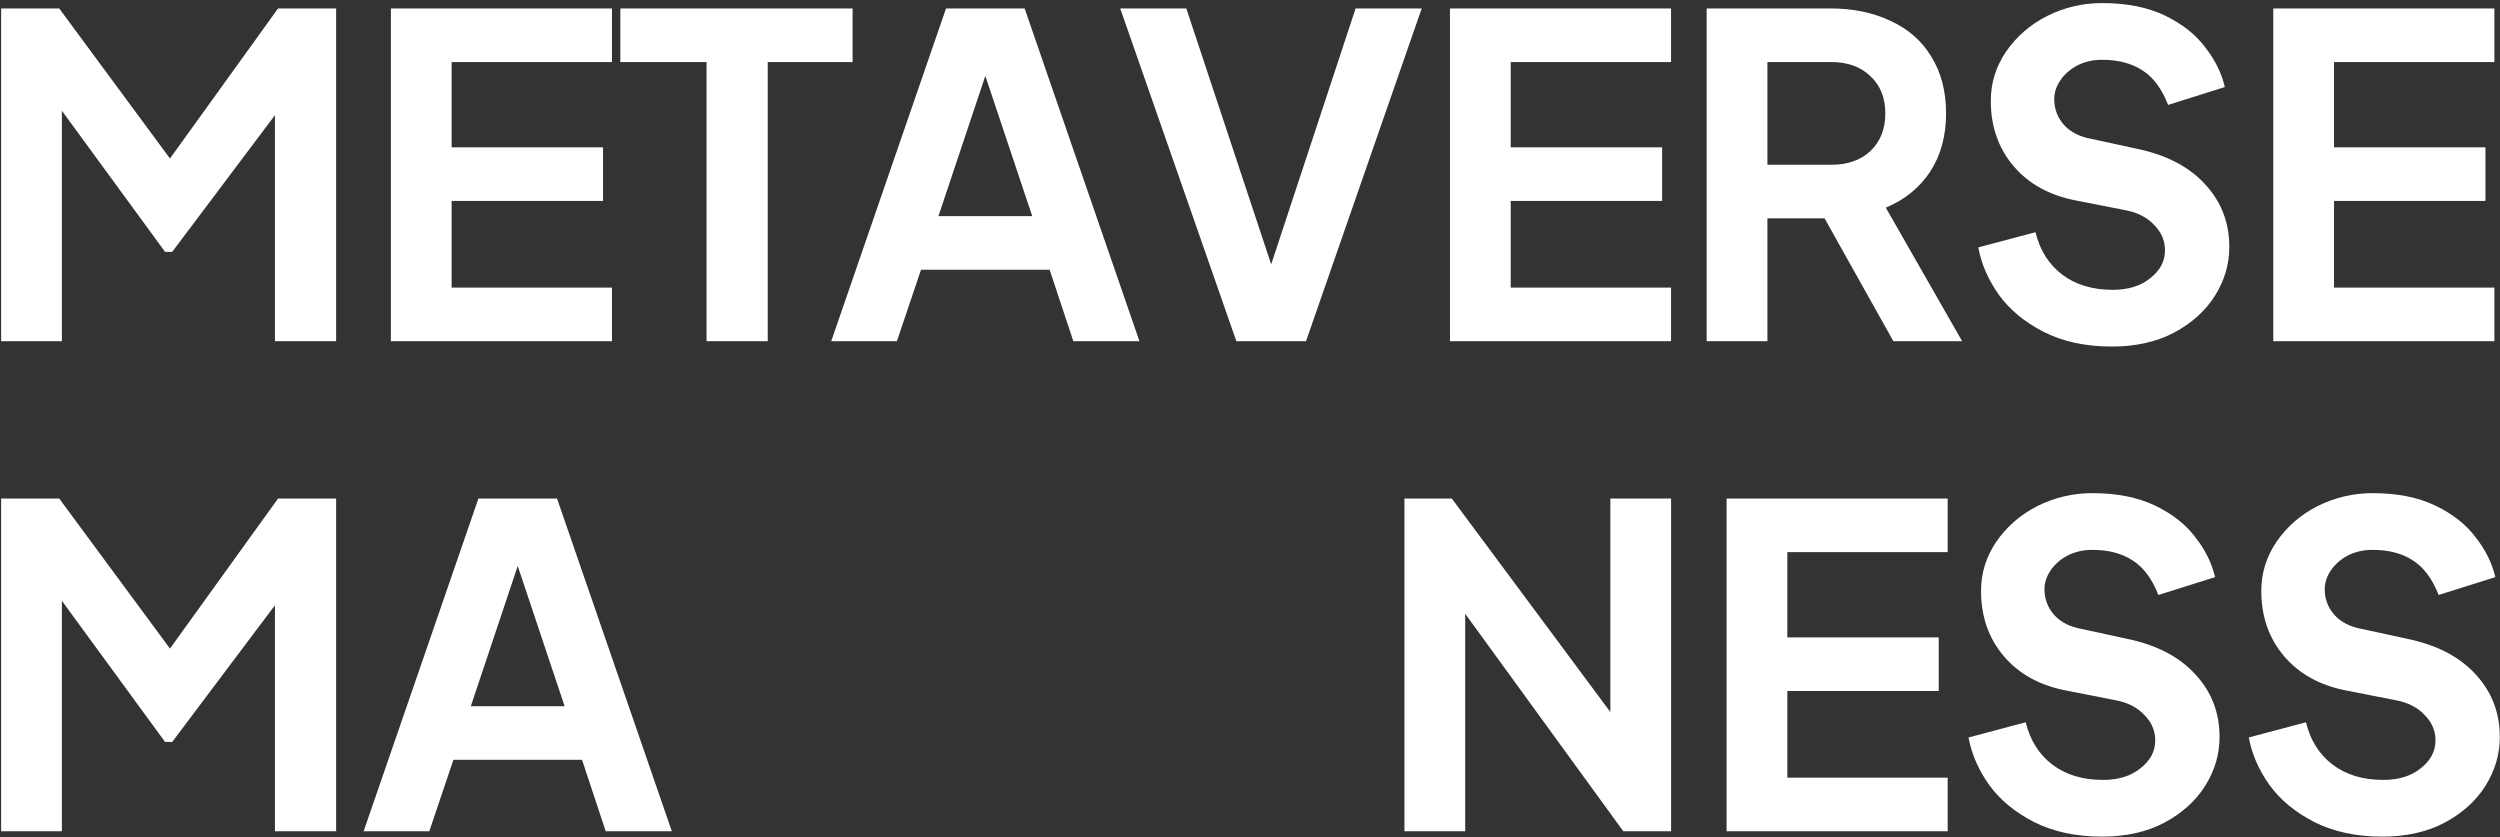 <svg width="806" height="270" viewBox="0 0 806 270" fill="none" xmlns="http://www.w3.org/2000/svg">
<rect x="0" y="0" width="806" height="270" fill="#333333" stroke="none"/>
<path d="M0.368 2.72H19.088L54.8 51.104L89.648 2.72H108.368V110H88.64V37.136L55.52 81.2H53.216L19.952 35.696V110H0.368V2.72ZM126.019 2.72H197.299V20H145.603V47.504H194.419V64.784H145.603V92.72H197.299V110H126.019V2.72ZM227.788 20H199.996V2.72H274.876V20H247.516V110H227.788V20ZM304.999 2.72H330.343L367.351 110H346.039L338.407 86.96H296.935L289.159 110H267.991L304.999 2.72ZM332.791 69.68L317.671 24.464L302.551 69.68H332.791ZM361.158 2.72H382.47L409.83 85.232L437.046 2.72H458.358L421.062 110H398.598L361.158 2.72ZM467.468 2.72H538.748V20H487.052V47.504H535.868V64.784H487.052V92.72H538.748V110H467.468V2.72ZM550.229 2.72H590.117C597.413 2.72 603.893 4.064 609.557 6.752C615.221 9.344 619.589 13.184 622.661 18.272C625.829 23.36 627.413 29.456 627.413 36.56C627.413 43.856 625.685 50.144 622.229 55.424C618.773 60.608 614.021 64.448 607.973 66.944L632.597 110H610.421L588.245 70.4H569.813V110H550.229V2.72ZM590.405 53.12C595.685 53.12 599.909 51.632 603.077 48.656C606.245 45.584 607.829 41.552 607.829 36.56C607.829 31.568 606.245 27.584 603.077 24.608C599.909 21.536 595.685 20 590.405 20H569.813V53.12H590.405ZM680.856 111.728C672.408 111.728 665.064 110.144 658.824 106.976C652.68 103.808 647.88 99.824 644.424 95.024C640.968 90.128 638.76 85.04 637.8 79.76L656.232 74.864C657.672 80.72 660.552 85.28 664.872 88.544C669.192 91.808 674.616 93.44 681.144 93.44C686.136 93.44 690.168 92.192 693.24 89.696C696.408 87.2 697.992 84.224 697.992 80.768C697.992 77.6 696.84 74.864 694.536 72.56C692.328 70.16 689.304 68.576 685.464 67.808L669.336 64.64C660.792 63.008 654.072 59.312 649.176 53.552C644.28 47.792 641.832 40.784 641.832 32.528C641.832 26.768 643.464 21.488 646.728 16.688C650.088 11.792 654.504 7.952 659.976 5.168C665.544 2.384 671.448 0.992 677.688 0.992C685.656 0.992 692.424 2.336 697.992 5.024C703.56 7.712 707.88 11.12 710.952 15.248C714.12 19.28 716.232 23.552 717.288 28.064L699 33.824C696.984 28.64 694.248 24.944 690.792 22.736C687.336 20.432 682.968 19.28 677.688 19.28C674.712 19.28 672.024 19.904 669.624 21.152C667.32 22.4 665.496 24.032 664.152 26.048C662.904 27.968 662.28 29.936 662.28 31.952C662.28 35.12 663.336 37.904 665.448 40.304C667.56 42.608 670.488 44.096 674.232 44.768L689.496 48.08C698.808 50.096 706.008 53.936 711.096 59.6C716.184 65.168 718.728 71.84 718.728 79.616C718.728 85.184 717.192 90.416 714.12 95.312C711.048 100.208 706.632 104.192 700.872 107.264C695.208 110.24 688.536 111.728 680.856 111.728ZM732.906 2.72H804.186V20H752.49V47.504H801.306V64.784H752.49V92.72H804.186V110H732.906V2.72ZM0.368 160.72H19.088L54.8 209.104L89.648 160.72H108.368V268H88.64V195.136L55.52 239.2H53.216L19.952 193.696V268H0.368V160.72ZM154.243 160.72H179.587L216.595 268H195.283L187.651 244.96H146.179L138.403 268H117.235L154.243 160.72ZM182.035 227.68L166.915 182.464L151.795 227.68H182.035ZM452.792 160.72H468.056L519.176 229.552V160.72H538.76V268H523.352L472.376 197.872V268H452.792V160.72ZM556.647 160.72H627.927V178H576.231V205.504H625.047V222.784H576.231V250.72H627.927V268H556.647V160.72ZM677.711 269.728C669.263 269.728 661.919 268.144 655.679 264.976C649.535 261.808 644.735 257.824 641.279 253.024C637.823 248.128 635.615 243.04 634.655 237.76L653.087 232.864C654.527 238.72 657.407 243.28 661.727 246.544C666.047 249.808 671.471 251.44 677.999 251.44C682.991 251.44 687.023 250.192 690.095 247.696C693.263 245.2 694.847 242.224 694.847 238.768C694.847 235.6 693.695 232.864 691.391 230.56C689.183 228.16 686.159 226.576 682.319 225.808L666.191 222.64C657.647 221.008 650.927 217.312 646.031 211.552C641.135 205.792 638.687 198.784 638.687 190.528C638.687 184.768 640.319 179.488 643.583 174.688C646.943 169.792 651.359 165.952 656.831 163.168C662.399 160.384 668.303 158.992 674.543 158.992C682.511 158.992 689.279 160.336 694.847 163.024C700.415 165.712 704.735 169.12 707.807 173.248C710.975 177.28 713.087 181.552 714.143 186.064L695.855 191.824C693.839 186.64 691.103 182.944 687.647 180.736C684.191 178.432 679.823 177.28 674.543 177.28C671.567 177.28 668.879 177.904 666.479 179.152C664.175 180.4 662.351 182.032 661.007 184.048C659.759 185.968 659.135 187.936 659.135 189.952C659.135 193.12 660.191 195.904 662.303 198.304C664.415 200.608 667.343 202.096 671.087 202.768L686.351 206.08C695.663 208.096 702.863 211.936 707.951 217.6C713.039 223.168 715.583 229.84 715.583 237.616C715.583 243.184 714.047 248.416 710.975 253.312C707.903 258.208 703.487 262.192 697.727 265.264C692.063 268.24 685.391 269.728 677.711 269.728ZM768.066 269.728C759.618 269.728 752.274 268.144 746.034 264.976C739.89 261.808 735.09 257.824 731.634 253.024C728.178 248.128 725.97 243.04 725.01 237.76L743.442 232.864C744.882 238.72 747.762 243.28 752.082 246.544C756.402 249.808 761.826 251.44 768.354 251.44C773.346 251.44 777.378 250.192 780.45 247.696C783.618 245.2 785.202 242.224 785.202 238.768C785.202 235.6 784.05 232.864 781.746 230.56C779.538 228.16 776.514 226.576 772.674 225.808L756.546 222.64C748.002 221.008 741.282 217.312 736.386 211.552C731.49 205.792 729.042 198.784 729.042 190.528C729.042 184.768 730.674 179.488 733.938 174.688C737.298 169.792 741.714 165.952 747.186 163.168C752.754 160.384 758.658 158.992 764.898 158.992C772.866 158.992 779.634 160.336 785.202 163.024C790.77 165.712 795.09 169.12 798.162 173.248C801.33 177.28 803.442 181.552 804.498 186.064L786.21 191.824C784.194 186.64 781.458 182.944 778.002 180.736C774.546 178.432 770.178 177.28 764.898 177.28C761.922 177.28 759.234 177.904 756.834 179.152C754.53 180.4 752.706 182.032 751.362 184.048C750.114 185.968 749.49 187.936 749.49 189.952C749.49 193.12 750.546 195.904 752.658 198.304C754.77 200.608 757.698 202.096 761.442 202.768L776.706 206.08C786.018 208.096 793.218 211.936 798.306 217.6C803.394 223.168 805.938 229.84 805.938 237.616C805.938 243.184 804.402 248.416 801.33 253.312C798.258 258.208 793.842 262.192 788.082 265.264C782.418 268.24 775.746 269.728 768.066 269.728Z" fill="white"/>
</svg>

